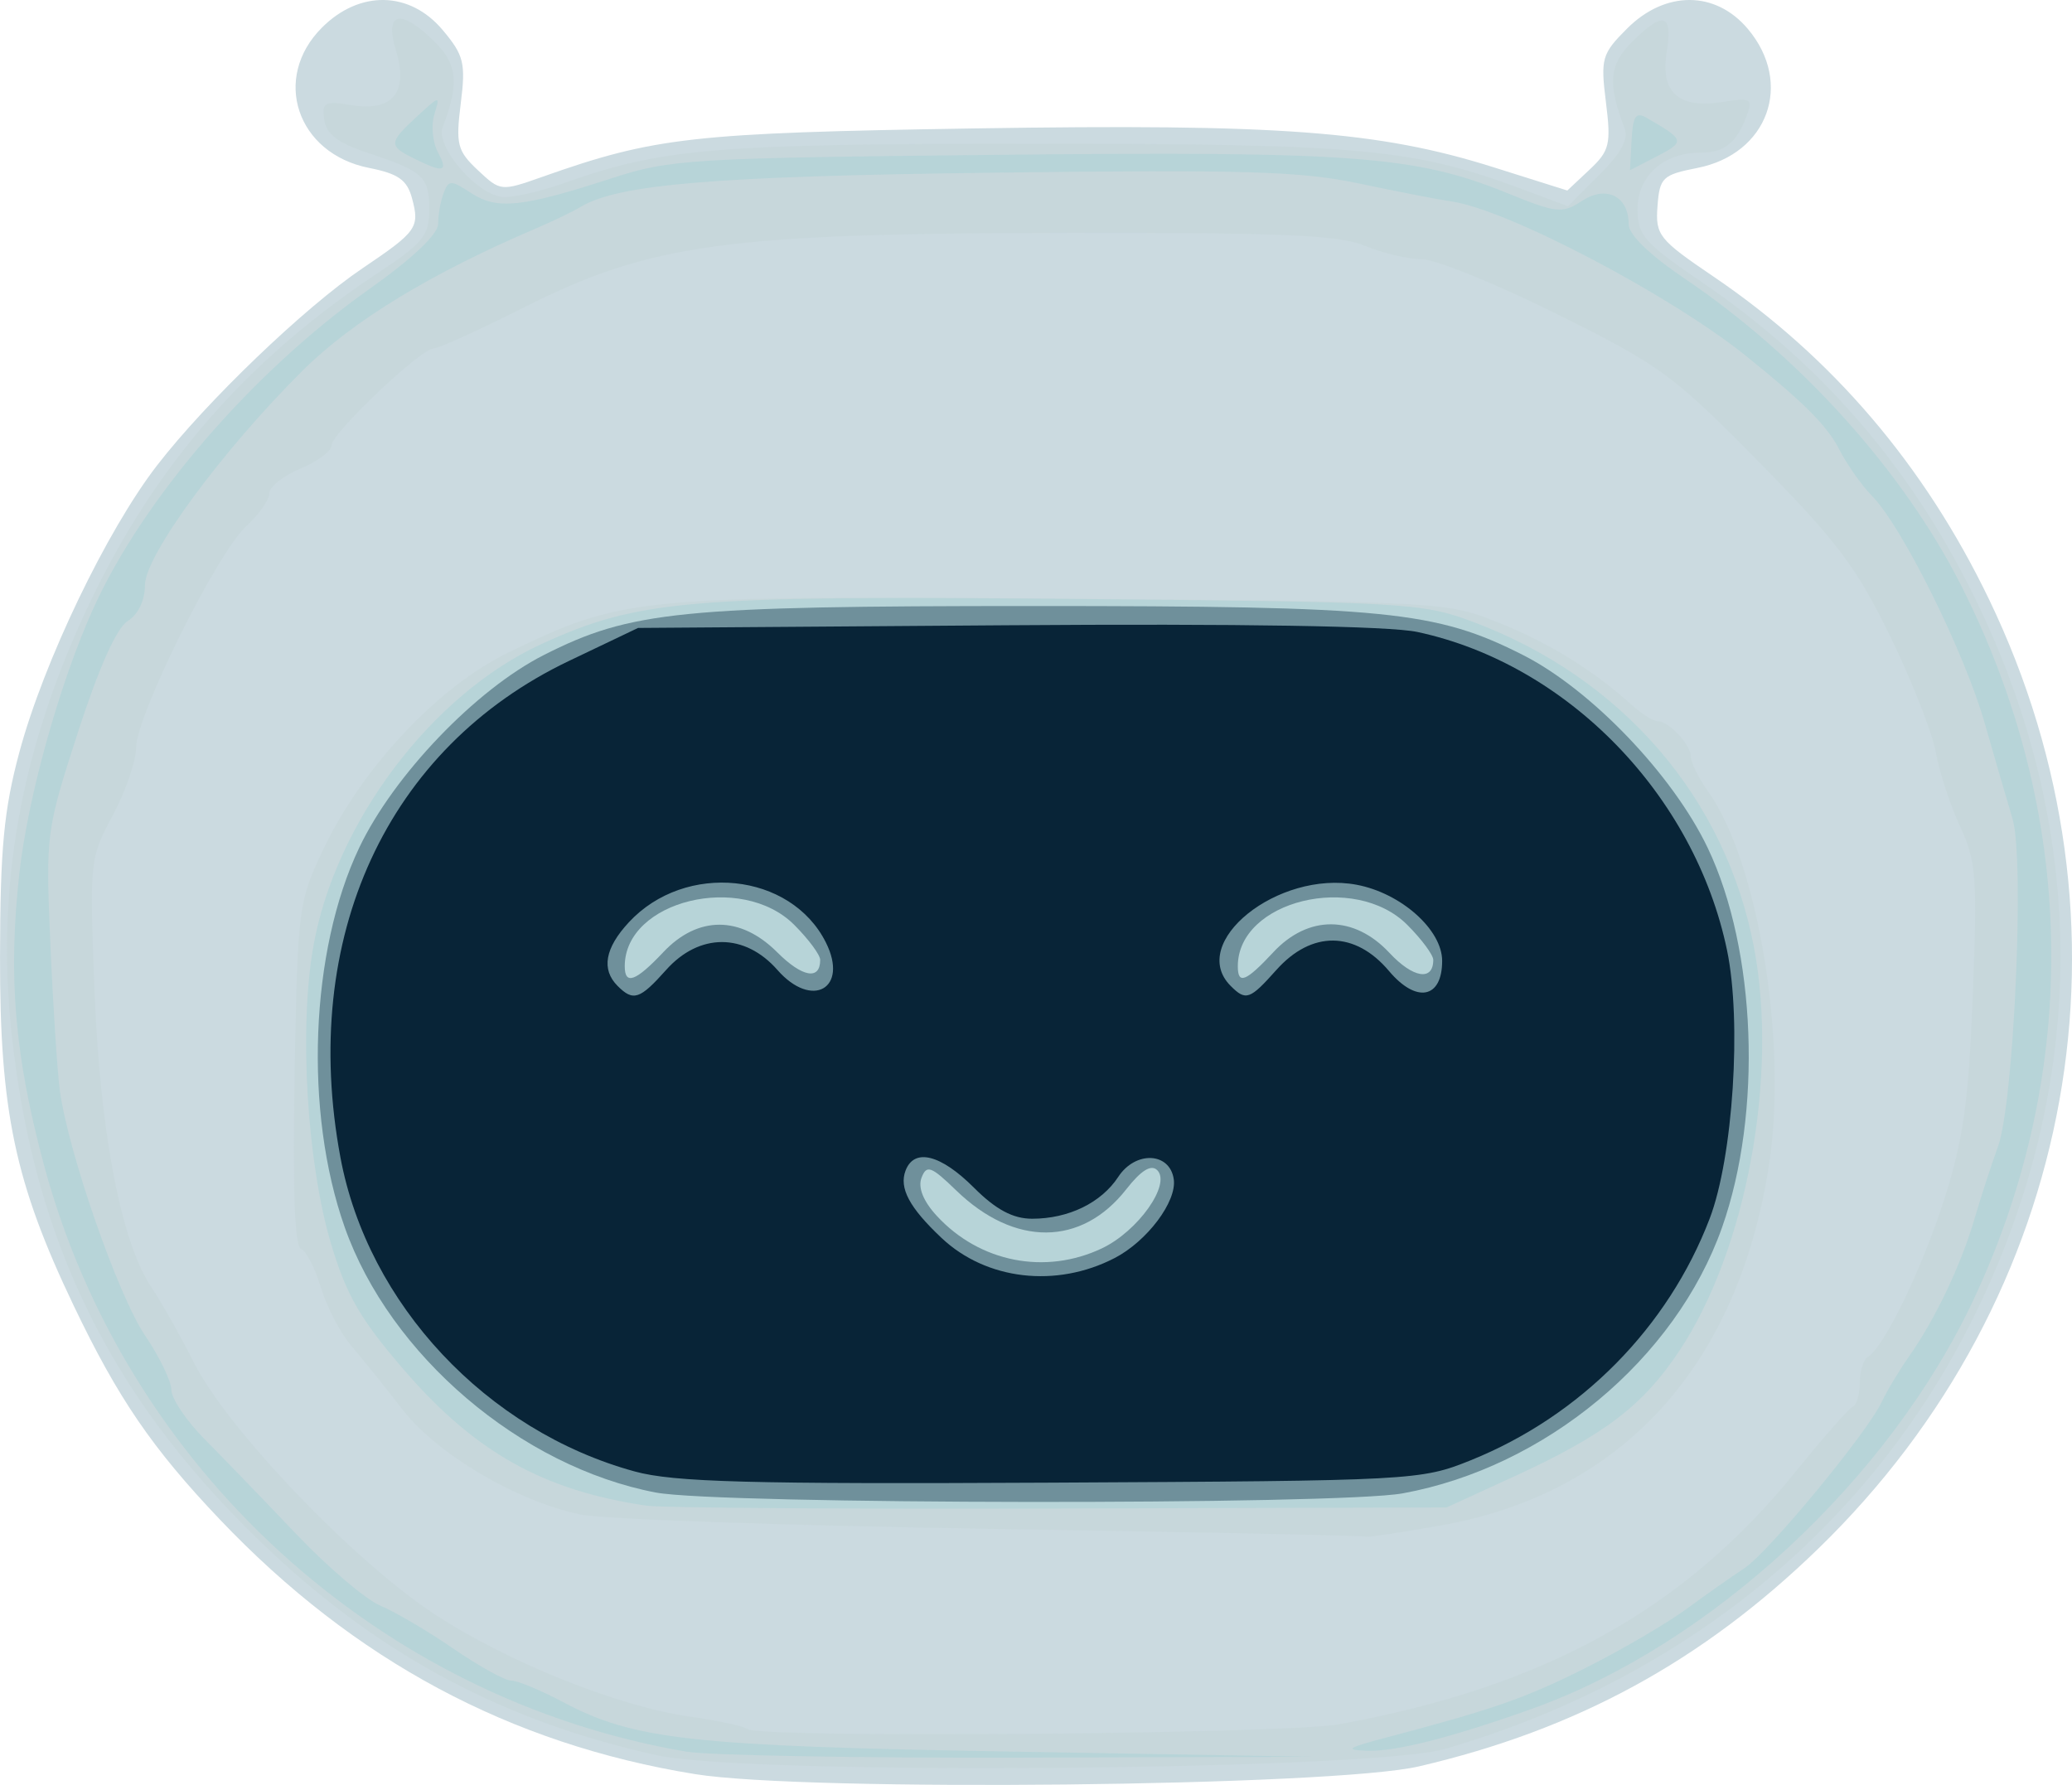 <?xml version="1.0" encoding="UTF-8" standalone="no"?>
<!-- Created with Inkscape (http://www.inkscape.org/) -->

<svg
   xmlns:dc="http://purl.org/dc/elements/1.1/"
   xmlns:cc="http://creativecommons.org/ns#"
   xmlns:rdf="http://www.w3.org/1999/02/22-rdf-syntax-ns#"
   xmlns:svg="http://www.w3.org/2000/svg"
   xmlns="http://www.w3.org/2000/svg"
   xmlns:sodipodi="http://sodipodi.sourceforge.net/DTD/sodipodi-0.dtd"
   xmlns:inkscape="http://www.inkscape.org/namespaces/inkscape"
   width="100"
   height="86.156"
   id="svg3088"
   version="1.1"
   inkscape:version="0.48.4 r9939"
   sodipodi:docname="bot_smile.svg">
  <defs
     id="defs3090" />
  <sodipodi:namedview
     id="base"
     pagecolor="#ffffff"
     bordercolor="#666666"
     borderopacity="1.0"
     inkscape:pageopacity="0.0"
     inkscape:pageshadow="2"
     inkscape:zoom="0.7"
     inkscape:cx="413.88273"
     inkscape:cy="-140.27183"
     inkscape:document-units="px"
     inkscape:current-layer="layer1"
     showgrid="false"
     fit-margin-top="0"
     fit-margin-left="0"
     fit-margin-right="0"
     fit-margin-bottom="0"
     inkscape:window-width="1247"
     inkscape:window-height="1388"
     inkscape:window-x="1985"
     inkscape:window-y="37"
     inkscape:window-maximized="0" />
  <g
     inkscape:label="Layer 1"
     inkscape:groupmode="layer"
     id="layer1"
     transform="translate(-41.841,-217.055)">
    <path
       inkscape:connector-curvature="0"
       id="path3010-3"
       d="m 75.387,302.69 c -8.914,-1.441 -16.46,-5.484 -22.931,-12.286 -3.266,-3.433 -4.923,-5.857 -7.064,-10.338 -2.833,-5.926 -3.562,-9.384 -3.55,-16.835 0.008,-5.207 0.186,-7.086 0.932,-9.863 1.172,-4.362 4.215,-10.703 6.649,-13.852 2.38,-3.08 7.124,-7.631 9.919,-9.516 2.625,-1.771 2.762,-1.964 2.386,-3.368 -0.239,-0.892 -0.663,-1.193 -2.08,-1.473 -3.482,-0.689 -4.704,-4.337 -2.269,-6.772 1.818,-1.818 4.238,-1.771 5.823,0.113 1.028,1.222 1.121,1.596 0.876,3.552 -0.247,1.973 -0.166,2.286 0.826,3.218 1.09,1.024 1.115,1.027 3.128,0.315 5.411,-1.912 7.232,-2.116 20.807,-2.331 14.733,-0.233 19.543,0.126 25.088,1.875 l 3.557,1.122 1.072,-1.007 c 0.969,-0.91 1.045,-1.223 0.791,-3.258 -0.263,-2.108 -0.199,-2.333 1.02,-3.552 1.846,-1.846 4.269,-1.838 5.831,0.018 2.211,2.628 0.97,6.039 -2.441,6.71 -1.679,0.33 -1.817,0.463 -1.921,1.845 -0.105,1.397 0.064,1.609 2.704,3.399 5.722,3.88 10.182,9.106 13.3,15.585 7.515,15.616 4.267,33.667 -8.244,45.815 -5.591,5.429 -11.671,8.743 -19.282,10.512 -4.156,0.966 -29.58,1.236 -34.927,0.372 z"
       style="fill:#cbdae0"
       sodipodi:nodetypes="cscsssssscssssscscsssssssscc" />
    <path
       inkscape:connector-curvature="0"
       id="path3008-6"
       d="m 73.562,301.782 c -7.221,-1.583 -13.174,-4.713 -18.575,-9.766 -7.639,-7.147 -11.495,-14.835 -12.59,-25.1 -0.761,-7.13 0.47,-13.86 3.811,-20.838 3.182,-6.647 7.61,-11.703 13.883,-15.856 2.174,-1.439 2.466,-1.8 2.466,-3.047 0,-1.596 -0.273,-1.847 -2.996,-2.752 -1.417,-0.471 -1.972,-0.896 -2.07,-1.585 -0.121,-0.847 0.012,-0.919 1.306,-0.708 2.002,0.325 2.773,-0.627 2.151,-2.655 -0.572,-1.865 0.243,-2.03 1.89,-0.383 1.086,1.086 1.17,2.022 0.369,4.092 -0.375,0.97 1.749,3.383 2.979,3.383 0.539,0 1.824,-0.3 2.856,-0.667 4.755,-1.69 7.32,-1.906 22.674,-1.906 15.768,0 18.337,0.237 23.513,2.164 l 2.287,0.852 1.51,-1.51 c 1.055,-1.055 1.423,-1.736 1.221,-2.259 -0.825,-2.132 -0.748,-3.056 0.346,-4.15 1.522,-1.522 1.991,-1.393 1.689,0.465 -0.319,1.968 0.574,2.765 2.712,2.418 1.305,-0.212 1.44,-0.147 1.183,0.569 -0.5,1.395 -1.082,1.88 -2.258,1.88 -1.799,0 -3.045,1.119 -3.045,2.736 0,1.258 0.316,1.616 3.102,3.513 5.917,4.029 10.318,9.199 13.437,15.784 5.157,10.886 5.16,22.611 0.009,33.498 -4.974,10.515 -14.062,18.085 -25.831,21.517 -3.587,1.046 -33.56,1.291 -38.032,0.31 z m 32.923,-1.502 c 9.889,-1.796 16.637,-5.53 22.009,-12.178 1.334,-1.651 2.578,-3.066 2.764,-3.145 0.186,-0.079 0.339,-0.598 0.339,-1.154 0,-0.556 0.177,-1.121 0.394,-1.255 0.8,-0.494 2.631,-4.288 3.708,-7.68 0.899,-2.835 1.154,-4.672 1.354,-9.78 0.224,-5.708 0.166,-6.462 -0.616,-8.147 -0.474,-1.022 -1,-2.629 -1.169,-3.573 -0.168,-0.943 -1.163,-3.471 -2.21,-5.618 -1.618,-3.317 -2.566,-4.576 -6.326,-8.395 -4.15,-4.216 -4.751,-4.656 -9.749,-7.14 -2.929,-1.456 -5.863,-2.647 -6.519,-2.647 -0.656,2.4e-4 -1.886,-0.289 -2.732,-0.643 -1.254,-0.524 -3.898,-0.641 -14.244,-0.629 -16.653,0.018 -20.254,0.513 -26.427,3.63 -2.123,1.072 -4.052,1.948 -4.288,1.947 -0.617,-0.002 -4.931,4.094 -4.931,4.681 0,0.271 -0.675,0.775 -1.501,1.12 -0.825,0.345 -1.501,0.88 -1.501,1.19 0,0.309 -0.507,1.031 -1.126,1.602 -1.415,1.306 -5.306,9.148 -5.306,10.693 0,0.634 -0.507,2.099 -1.127,3.254 -1.113,2.074 -1.124,2.182 -0.876,8.533 0.266,6.819 1.295,12.127 2.768,14.284 0.433,0.635 1.355,2.271 2.048,3.636 1.616,3.183 7.637,9.484 11.522,12.057 3.521,2.331 8.902,4.498 12.402,4.993 1.381,0.195 2.619,0.464 2.752,0.596 0.455,0.455 25.945,0.249 28.588,-0.231 z m -16.698,-9.427 c -9.906,-0.157 -18.878,-0.469 -19.94,-0.694 -3.094,-0.655 -6.904,-2.905 -8.576,-5.064 -0.825,-1.066 -1.936,-2.446 -2.468,-3.068 -0.532,-0.622 -1.196,-1.893 -1.475,-2.825 -0.279,-0.932 -0.712,-1.773 -0.963,-1.869 -0.306,-0.117 -0.406,-2.874 -0.306,-8.424 0.145,-8.027 0.182,-8.32 1.368,-10.823 1.881,-3.97 5.548,-7.879 8.938,-9.528 5.539,-2.693 6.209,-2.758 26.745,-2.603 18.48,0.14 18.555,0.144 21.119,1.18 2.43,0.982 4.523,2.283 6.406,3.982 0.457,0.413 1.002,0.75 1.21,0.75 0.546,0 1.604,1.138 1.604,1.726 0,0.275 0.376,1.028 0.835,1.674 2.412,3.387 3.836,12.101 2.939,17.981 -1.484,9.727 -7.096,15.9 -15.86,17.442 -1.962,0.345 -3.567,0.587 -3.567,0.538 0,-0.049 -8.105,-0.218 -18.01,-0.375 z"
       style="fill:#c7d7db"
       sodipodi:nodetypes="ccsssssscccscsssscccscscssssssccsscscsscsssssssscssssscsscsscsssscscssssscsscsss" />
    <path
       inkscape:connector-curvature="0"
       id="path3006-7"
       d="m 74.993,301.61 c -14.862,-2.525 -27.107,-13.703 -31.032,-28.328 -1.421,-5.295 -1.742,-9.134 -1.179,-14.125 0.411,-3.647 1.929,-9.093 3.525,-12.65 2.387,-5.32 7.705,-11.491 13.356,-15.498 2.098,-1.488 3.323,-2.649 3.323,-3.15 0,-0.436 0.12,-1.105 0.266,-1.487 0.245,-0.638 0.352,-0.638 1.334,0.006 1.243,0.814 2.457,0.686 6.761,-0.713 2.856,-0.929 3.767,-0.984 18.789,-1.138 16.997,-0.174 20.029,0.053 24.411,1.834 2.432,0.988 2.691,1.016 3.644,0.392 1.179,-0.772 2.255,-0.23 2.255,1.137 0,0.489 1.019,1.477 2.68,2.598 5.571,3.76 10.536,9.261 13.342,14.782 5.6,11.018 5.831,23.368 0.645,34.469 -4.073,8.719 -12.727,16.738 -21.384,19.816 -3.9,1.387 -6.546,2.057 -7.919,2.007 -1.087,-0.039 -0.948,-0.14 0.844,-0.613 5.304,-1.4 6.801,-1.922 9.736,-3.397 1.721,-0.865 3.901,-2.14 4.844,-2.833 0.943,-0.693 2.198,-1.575 2.787,-1.961 1.166,-0.762 5.953,-6.562 6.647,-8.052 0.236,-0.507 0.829,-1.494 1.318,-2.193 1.27,-1.816 2.497,-4.397 3.151,-6.632 0.311,-1.061 0.821,-2.63 1.133,-3.487 0.767,-2.103 1.29,-13.853 0.703,-15.81 -0.247,-0.825 -0.857,-2.921 -1.355,-4.657 -0.984,-3.428 -3.976,-9.457 -5.426,-10.932 -0.498,-0.506 -1.212,-1.519 -1.586,-2.251 -0.581,-1.135 -1.69,-2.248 -4.483,-4.497 -3.675,-2.959 -11.548,-7.09 -14.238,-7.47 -0.597,-0.084 -2.588,-0.471 -4.426,-0.86 -2.833,-0.6 -5.505,-0.68 -17.581,-0.528 -13.577,0.171 -18.202,0.554 -20.03,1.662 -0.354,0.214 -1.319,0.679 -2.144,1.031 -5.073,2.168 -8.847,4.467 -11.241,6.845 -3.912,3.887 -7.627,8.943 -7.627,10.377 0,0.732 -0.328,1.414 -0.832,1.728 -0.535,0.334 -1.391,2.246 -2.397,5.356 -1.544,4.77 -1.562,4.91 -1.336,10.197 0.126,2.948 0.331,6.132 0.454,7.075 0.389,2.962 2.807,9.923 4.121,11.863 0.693,1.023 1.264,2.205 1.268,2.627 0.004,0.422 0.731,1.496 1.616,2.387 0.884,0.891 2.862,2.939 4.395,4.552 1.533,1.613 3.369,3.176 4.08,3.473 0.711,0.297 2.298,1.232 3.527,2.077 1.229,0.846 2.482,1.537 2.785,1.537 0.302,0 1.423,0.465 2.491,1.033 3.422,1.822 6.181,2.127 21.637,2.393 l 14.58,0.251 -14.151,0.041 c -7.783,0.022 -15.019,-0.107 -16.08,-0.287 z M 73.064,289.736 c -4.995,-0.73 -8.287,-2.572 -11.73,-6.562 -2.108,-2.444 -2.776,-3.601 -3.522,-6.104 -1.156,-3.882 -1.543,-10.345 -0.856,-14.29 1.045,-6.004 5.722,-12.214 11.028,-14.642 4.655,-2.131 7.08,-2.338 25.44,-2.175 16.246,0.145 17.052,0.19 19.485,1.1 7.214,2.698 12.226,8.508 13.59,15.755 1.17,6.217 -0.373,14.557 -3.593,19.417 -1.773,2.676 -3.63,4.088 -8.033,6.107 l -3.216,1.475 -18.653,0.053 c -10.259,0.029 -19.232,-0.031 -19.94,-0.135 z M 61.807,224.698 c -1.222,-0.605 -1.21,-0.756 0.16,-2.022 1.111,-1.027 1.122,-1.028 0.834,-0.091 -0.16,0.522 -0.081,1.342 0.176,1.822 0.512,0.957 0.288,1.013 -1.171,0.291 z m 58.778,-0.878 c 0.061,-1.158 0.206,-1.377 0.72,-1.081 1.85,1.064 1.875,1.152 0.522,1.851 l -1.318,0.682 z"
       style="fill:#b7d4d8"
       sodipodi:nodetypes="scssscsssssssssssssssscccscssssssssssssscsssscsssscssssscsssssscssscccsccsccc" />
    <path
       inkscape:connector-curvature="0"
       id="path3004-5"
       d="m 73.497,289.099 c -6.525,-1.244 -12.838,-6.628 -15.02,-12.808 -1.969,-5.58 -1.672,-13.338 0.702,-18.321 1.669,-3.502 5.63,-7.636 8.908,-9.297 4.201,-2.129 6.569,-2.366 23.629,-2.366 17.06,0 19.428,0.237 23.629,2.366 3.287,1.666 7.24,5.795 8.917,9.315 2.346,4.923 2.642,12.78 0.69,18.312 -2.24,6.348 -8.519,11.578 -15.412,12.837 -3.148,0.575 -32.994,0.543 -36.044,-0.039 z m 21.529,-11.79 c 1.739,-0.825 3.344,-3.094 2.667,-3.77 -0.294,-0.294 -0.779,0.006 -1.497,0.923 -2.16,2.76 -5.394,2.779 -8.21,0.05 -1.205,-1.168 -1.425,-1.248 -1.67,-0.609 -0.181,0.471 0.085,1.134 0.737,1.841 2.069,2.244 5.235,2.865 7.973,1.566 z M 73.852,263.017 c 1.671,-1.771 3.726,-1.769 5.499,0.003 1.21,1.21 2.075,1.363 2.075,0.367 0,-0.24 -0.564,-1.001 -1.253,-1.69 -2.55,-2.55 -8.18,-1.175 -8.18,1.998 0,0.927 0.526,0.736 1.86,-0.678 z m 29.443,0 c 1.688,-1.807 3.899,-1.794 5.605,0.033 1.14,1.221 2.114,1.376 2.114,0.338 0,-0.24 -0.564,-1.001 -1.253,-1.69 -2.55,-2.55 -8.18,-1.175 -8.18,1.998 0,0.901 0.38,0.751 1.715,-0.678 z"
       style="fill:#6f909b"
       sodipodi:nodetypes="cscssssssccscsccssssssssssssss" />
    <path
       inkscape:connector-curvature="0"
       id="path3000-5"
       d="m 72.465,288.078 c -7.139,-1.954 -12.873,-8.074 -14.193,-15.15 -1.98,-10.607 2.237,-19.773 11.027,-23.97 l 3.336,-1.593 17.751,-0.129 c 11.354,-0.083 18.512,0.034 19.864,0.324 7.24,1.553 13.379,7.865 14.942,15.363 0.716,3.435 0.292,9.989 -0.837,12.949 -2.007,5.258 -6.226,9.528 -11.529,11.667 -2.413,0.973 -2.761,0.992 -20.251,1.082 -14.575,0.075 -18.214,-0.023 -20.109,-0.542 z m 23.166,-10.295 c 1.571,-0.813 3.013,-2.731 2.859,-3.806 -0.187,-1.311 -1.849,-1.383 -2.678,-0.117 -0.822,1.254 -2.401,2.022 -4.158,2.022 -0.924,0 -1.75,-0.441 -2.81,-1.501 -1.604,-1.604 -2.877,-1.923 -3.297,-0.827 -0.324,0.845 0.181,1.791 1.738,3.258 2.158,2.033 5.533,2.425 8.346,0.97 z M 73.989,263.874 c 1.6,-1.796 3.797,-1.795 5.374,8.6e-4 1.667,1.9 3.446,0.896 2.341,-1.32 -1.691,-3.393 -6.792,-3.918 -9.514,-0.981 -1.156,1.247 -1.337,2.276 -0.541,3.072 0.756,0.756 1.072,0.651 2.34,-0.772 z m 29.453,0 c 1.702,-1.91 3.8,-1.89 5.437,0.052 1.32,1.567 2.564,1.33 2.564,-0.489 0,-1.506 -1.985,-3.274 -4.128,-3.676 -3.799,-0.713 -8.166,2.796 -6.078,4.884 0.733,0.733 0.923,0.667 2.205,-0.772 z"
       style="fill:#082437"
       sodipodi:nodetypes="sssscssssssccccssscccccsscssssss" />
  </g>
</svg>
